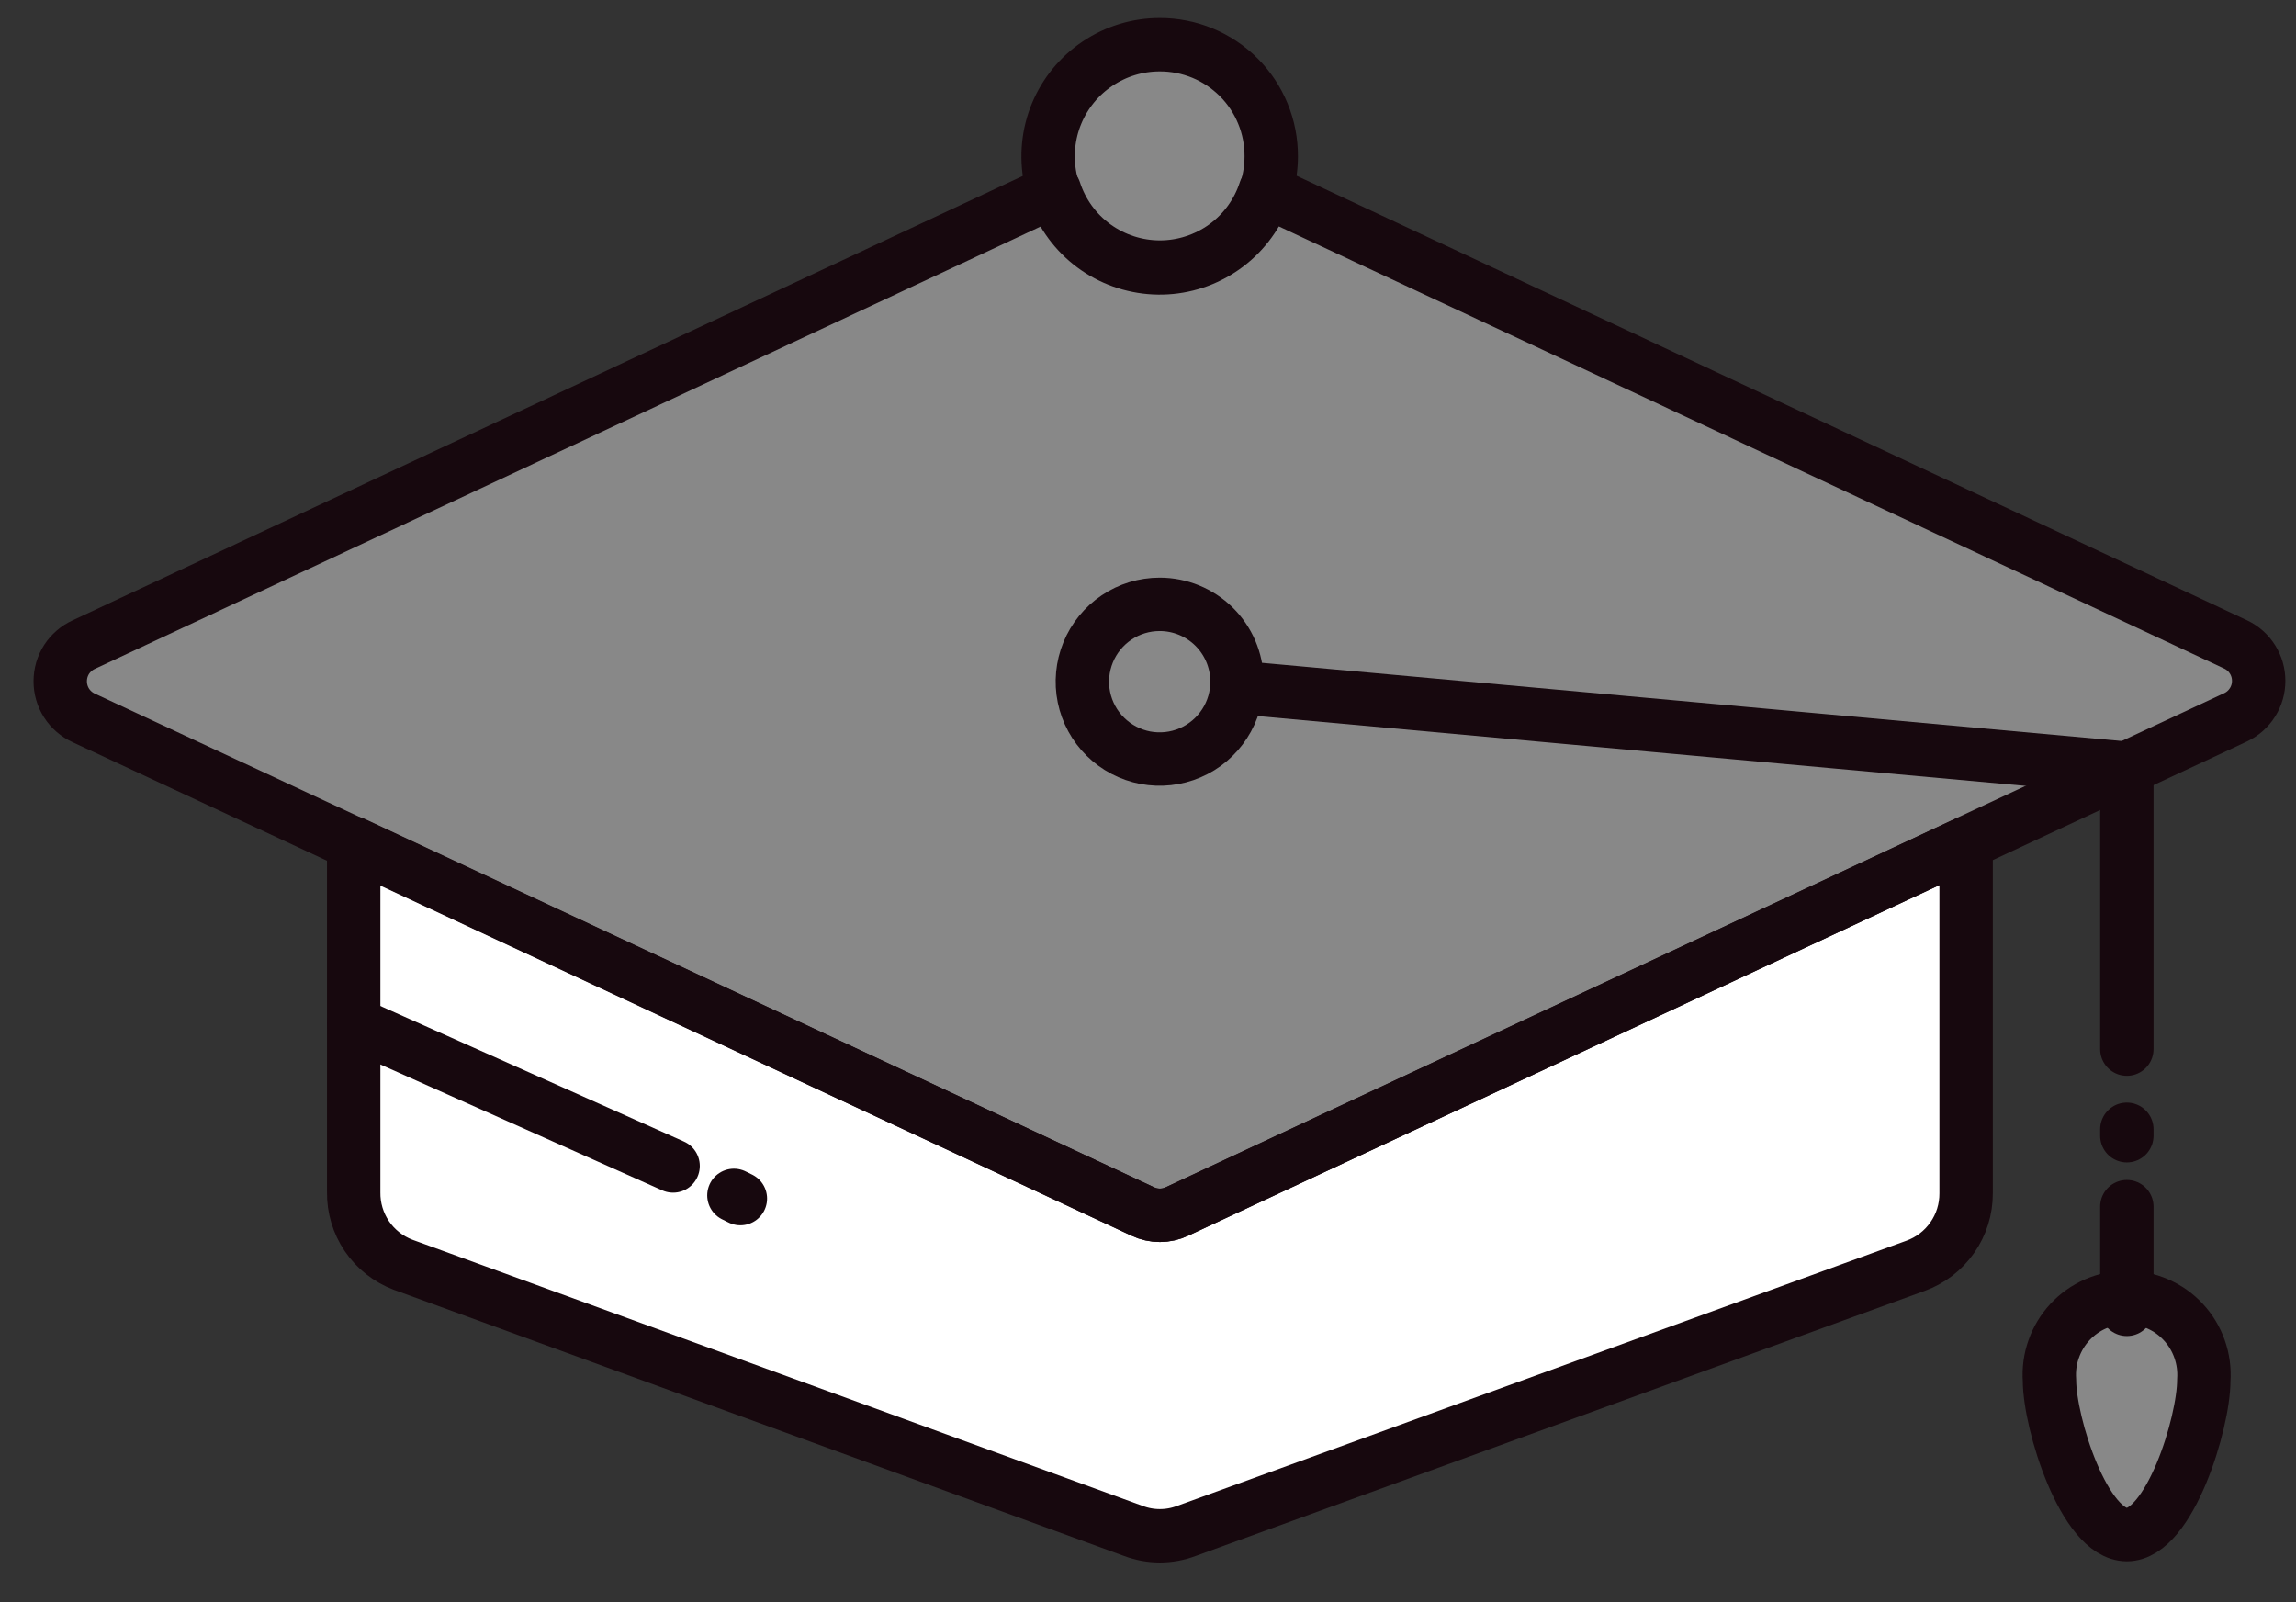 <svg width="43" height="30" viewBox="0 0 43 30" fill="none" xmlns="http://www.w3.org/2000/svg">
<rect x="0" y="0" width="43" height="30" fill="#333333" stroke="none"/>
<g clip-path="url(#clip0_12_5539)">
<path d="M35.871 23.68L22.217 28.667C21.898 28.787 21.547 28.787 21.228 28.667L7.544 23.68C7.264 23.58 7.023 23.396 6.852 23.153C6.682 22.909 6.592 22.619 6.593 22.322V12.357H36.769V22.322C36.775 22.613 36.692 22.898 36.531 23.141C36.371 23.384 36.141 23.572 35.871 23.68Z" fill="white"/>
<path d="M21.402 22.684L1.569 13.428C1.437 13.368 1.326 13.271 1.247 13.15C1.169 13.028 1.128 12.886 1.128 12.742C1.128 12.597 1.169 12.455 1.247 12.333C1.326 12.212 1.437 12.115 1.569 12.055L21.402 2.799C21.502 2.752 21.612 2.727 21.723 2.727C21.833 2.727 21.943 2.752 22.043 2.799L41.876 12.07C42.008 12.13 42.119 12.227 42.198 12.348C42.276 12.47 42.318 12.612 42.318 12.757C42.318 12.901 42.276 13.043 42.198 13.165C42.119 13.287 42.008 13.383 41.876 13.443L22.043 22.684C21.943 22.732 21.833 22.756 21.723 22.756C21.612 22.756 21.502 22.732 21.402 22.684Z" fill="#888888"/>
<path d="M23.808 2.927C23.808 3.34 23.686 3.744 23.456 4.088C23.227 4.432 22.9 4.699 22.518 4.858C22.137 5.016 21.716 5.057 21.311 4.976C20.906 4.896 20.533 4.697 20.241 4.405C19.949 4.112 19.75 3.74 19.669 3.335C19.589 2.929 19.63 2.509 19.788 2.127C19.946 1.746 20.214 1.419 20.558 1.19C20.901 0.96 21.305 0.837 21.719 0.837C21.994 0.836 22.266 0.89 22.52 0.994C22.774 1.099 23.004 1.253 23.199 1.447C23.393 1.641 23.547 1.872 23.651 2.126C23.756 2.38 23.809 2.652 23.808 2.927Z" fill="#888888"/>
<path d="M41.273 25.845C41.273 26.645 40.631 28.735 39.832 28.735C39.032 28.735 38.383 26.645 38.383 25.845C38.369 25.647 38.395 25.447 38.462 25.26C38.528 25.072 38.632 24.9 38.767 24.754C38.903 24.608 39.067 24.492 39.249 24.413C39.432 24.333 39.629 24.292 39.828 24.292C40.027 24.292 40.224 24.333 40.406 24.413C40.589 24.492 40.753 24.608 40.888 24.754C41.024 24.9 41.128 25.072 41.194 25.26C41.26 25.447 41.287 25.647 41.273 25.845Z" fill="#888888"/>
<path d="M23.167 12.742C23.172 13.029 23.091 13.311 22.934 13.552C22.778 13.793 22.553 13.983 22.289 14.096C22.025 14.209 21.733 14.241 21.45 14.188C21.168 14.134 20.908 13.998 20.703 13.796C20.498 13.595 20.358 13.337 20.3 13.055C20.242 12.774 20.27 12.481 20.379 12.215C20.488 11.949 20.673 11.722 20.912 11.562C21.15 11.401 21.431 11.316 21.719 11.316C22.099 11.316 22.464 11.465 22.735 11.732C23.006 11.999 23.161 12.361 23.167 12.742Z" fill="#888888"/>
<path d="M22.043 22.684C21.943 22.732 21.833 22.756 21.723 22.756C21.612 22.756 21.502 22.732 21.402 22.684L6.624 15.789V22.322C6.62 22.616 6.706 22.903 6.87 23.146C7.035 23.389 7.27 23.575 7.544 23.68L21.228 28.667C21.547 28.787 21.898 28.787 22.217 28.667L35.871 23.703C36.151 23.603 36.392 23.418 36.562 23.175C36.733 22.932 36.823 22.642 36.822 22.345V15.789L22.043 22.684Z" stroke="#17080E" stroke-linecap="round" stroke-linejoin="round"/>
<path d="M23.808 2.927C23.808 3.34 23.686 3.744 23.456 4.088C23.227 4.432 22.9 4.699 22.518 4.858C22.137 5.016 21.716 5.057 21.311 4.976C20.906 4.896 20.533 4.697 20.241 4.405C19.949 4.112 19.75 3.74 19.669 3.335C19.589 2.929 19.63 2.509 19.788 2.127C19.946 1.746 20.214 1.419 20.558 1.19C20.901 0.96 21.305 0.837 21.719 0.837C21.994 0.836 22.266 0.89 22.52 0.994C22.774 1.099 23.004 1.253 23.199 1.447C23.393 1.641 23.547 1.872 23.651 2.126C23.756 2.38 23.809 2.652 23.808 2.927Z" stroke="#17080E" stroke-linecap="round" stroke-linejoin="round"/>
<path d="M41.876 12.07L23.695 3.568C23.56 3.985 23.296 4.348 22.942 4.605C22.587 4.862 22.16 5.001 21.723 5.001C21.285 5.001 20.858 4.862 20.503 4.605C20.149 4.348 19.885 3.985 19.75 3.568L1.569 12.07C1.437 12.13 1.326 12.227 1.247 12.348C1.169 12.47 1.128 12.612 1.128 12.757C1.128 12.901 1.169 13.043 1.247 13.165C1.326 13.287 1.437 13.383 1.569 13.443L21.402 22.684C21.502 22.732 21.612 22.756 21.723 22.756C21.833 22.756 21.943 22.732 22.043 22.684L41.876 13.428C42.004 13.366 42.111 13.27 42.186 13.15C42.262 13.03 42.301 12.891 42.301 12.749C42.301 12.607 42.262 12.469 42.186 12.348C42.111 12.228 42.004 12.132 41.876 12.07Z" stroke="#17080E" stroke-linecap="round" stroke-linejoin="round"/>
<path d="M39.832 22.594V24.517" stroke="#17080E" stroke-linecap="round" stroke-linejoin="round"/>
<path d="M39.832 21.145V21.266" stroke="#17080E" stroke-linecap="round" stroke-linejoin="round"/>
<path d="M23.16 12.87L39.832 14.386V19.644" stroke="#17080E" stroke-linecap="round" stroke-linejoin="round"/>
<path d="M41.273 25.845C41.273 26.645 40.631 28.735 39.832 28.735C39.032 28.735 38.383 26.645 38.383 25.845C38.369 25.647 38.395 25.447 38.462 25.26C38.528 25.072 38.632 24.9 38.767 24.754C38.903 24.608 39.067 24.492 39.249 24.413C39.432 24.333 39.629 24.292 39.828 24.292C40.027 24.292 40.224 24.333 40.406 24.413C40.589 24.492 40.753 24.608 40.888 24.754C41.024 24.9 41.128 25.072 41.194 25.26C41.26 25.447 41.287 25.647 41.273 25.845Z" stroke="#17080E" stroke-linecap="round" stroke-linejoin="round"/>
<path d="M23.167 12.742C23.172 13.029 23.091 13.311 22.934 13.552C22.778 13.793 22.553 13.983 22.289 14.096C22.025 14.209 21.733 14.241 21.45 14.188C21.168 14.134 20.908 13.998 20.703 13.796C20.498 13.595 20.358 13.337 20.3 13.055C20.242 12.774 20.27 12.481 20.379 12.215C20.488 11.949 20.673 11.722 20.912 11.562C21.15 11.401 21.431 11.316 21.719 11.316C22.099 11.316 22.464 11.465 22.735 11.732C23.006 11.999 23.161 12.361 23.167 12.742Z" stroke="#17080E" stroke-linecap="round" stroke-linejoin="round"/>
<path d="M13.745 22.383L13.866 22.443" stroke="#17080E" stroke-linecap="round" stroke-linejoin="round"/>
<path d="M6.624 19.161L12.606 21.832" stroke="#17080E" stroke-linecap="round" stroke-linejoin="round"/>
</g>
<defs>
<clipPath id="clip0_12_5539">
<rect width="43" height="29.421" fill="white"/>
</clipPath>
</defs>
</svg>

